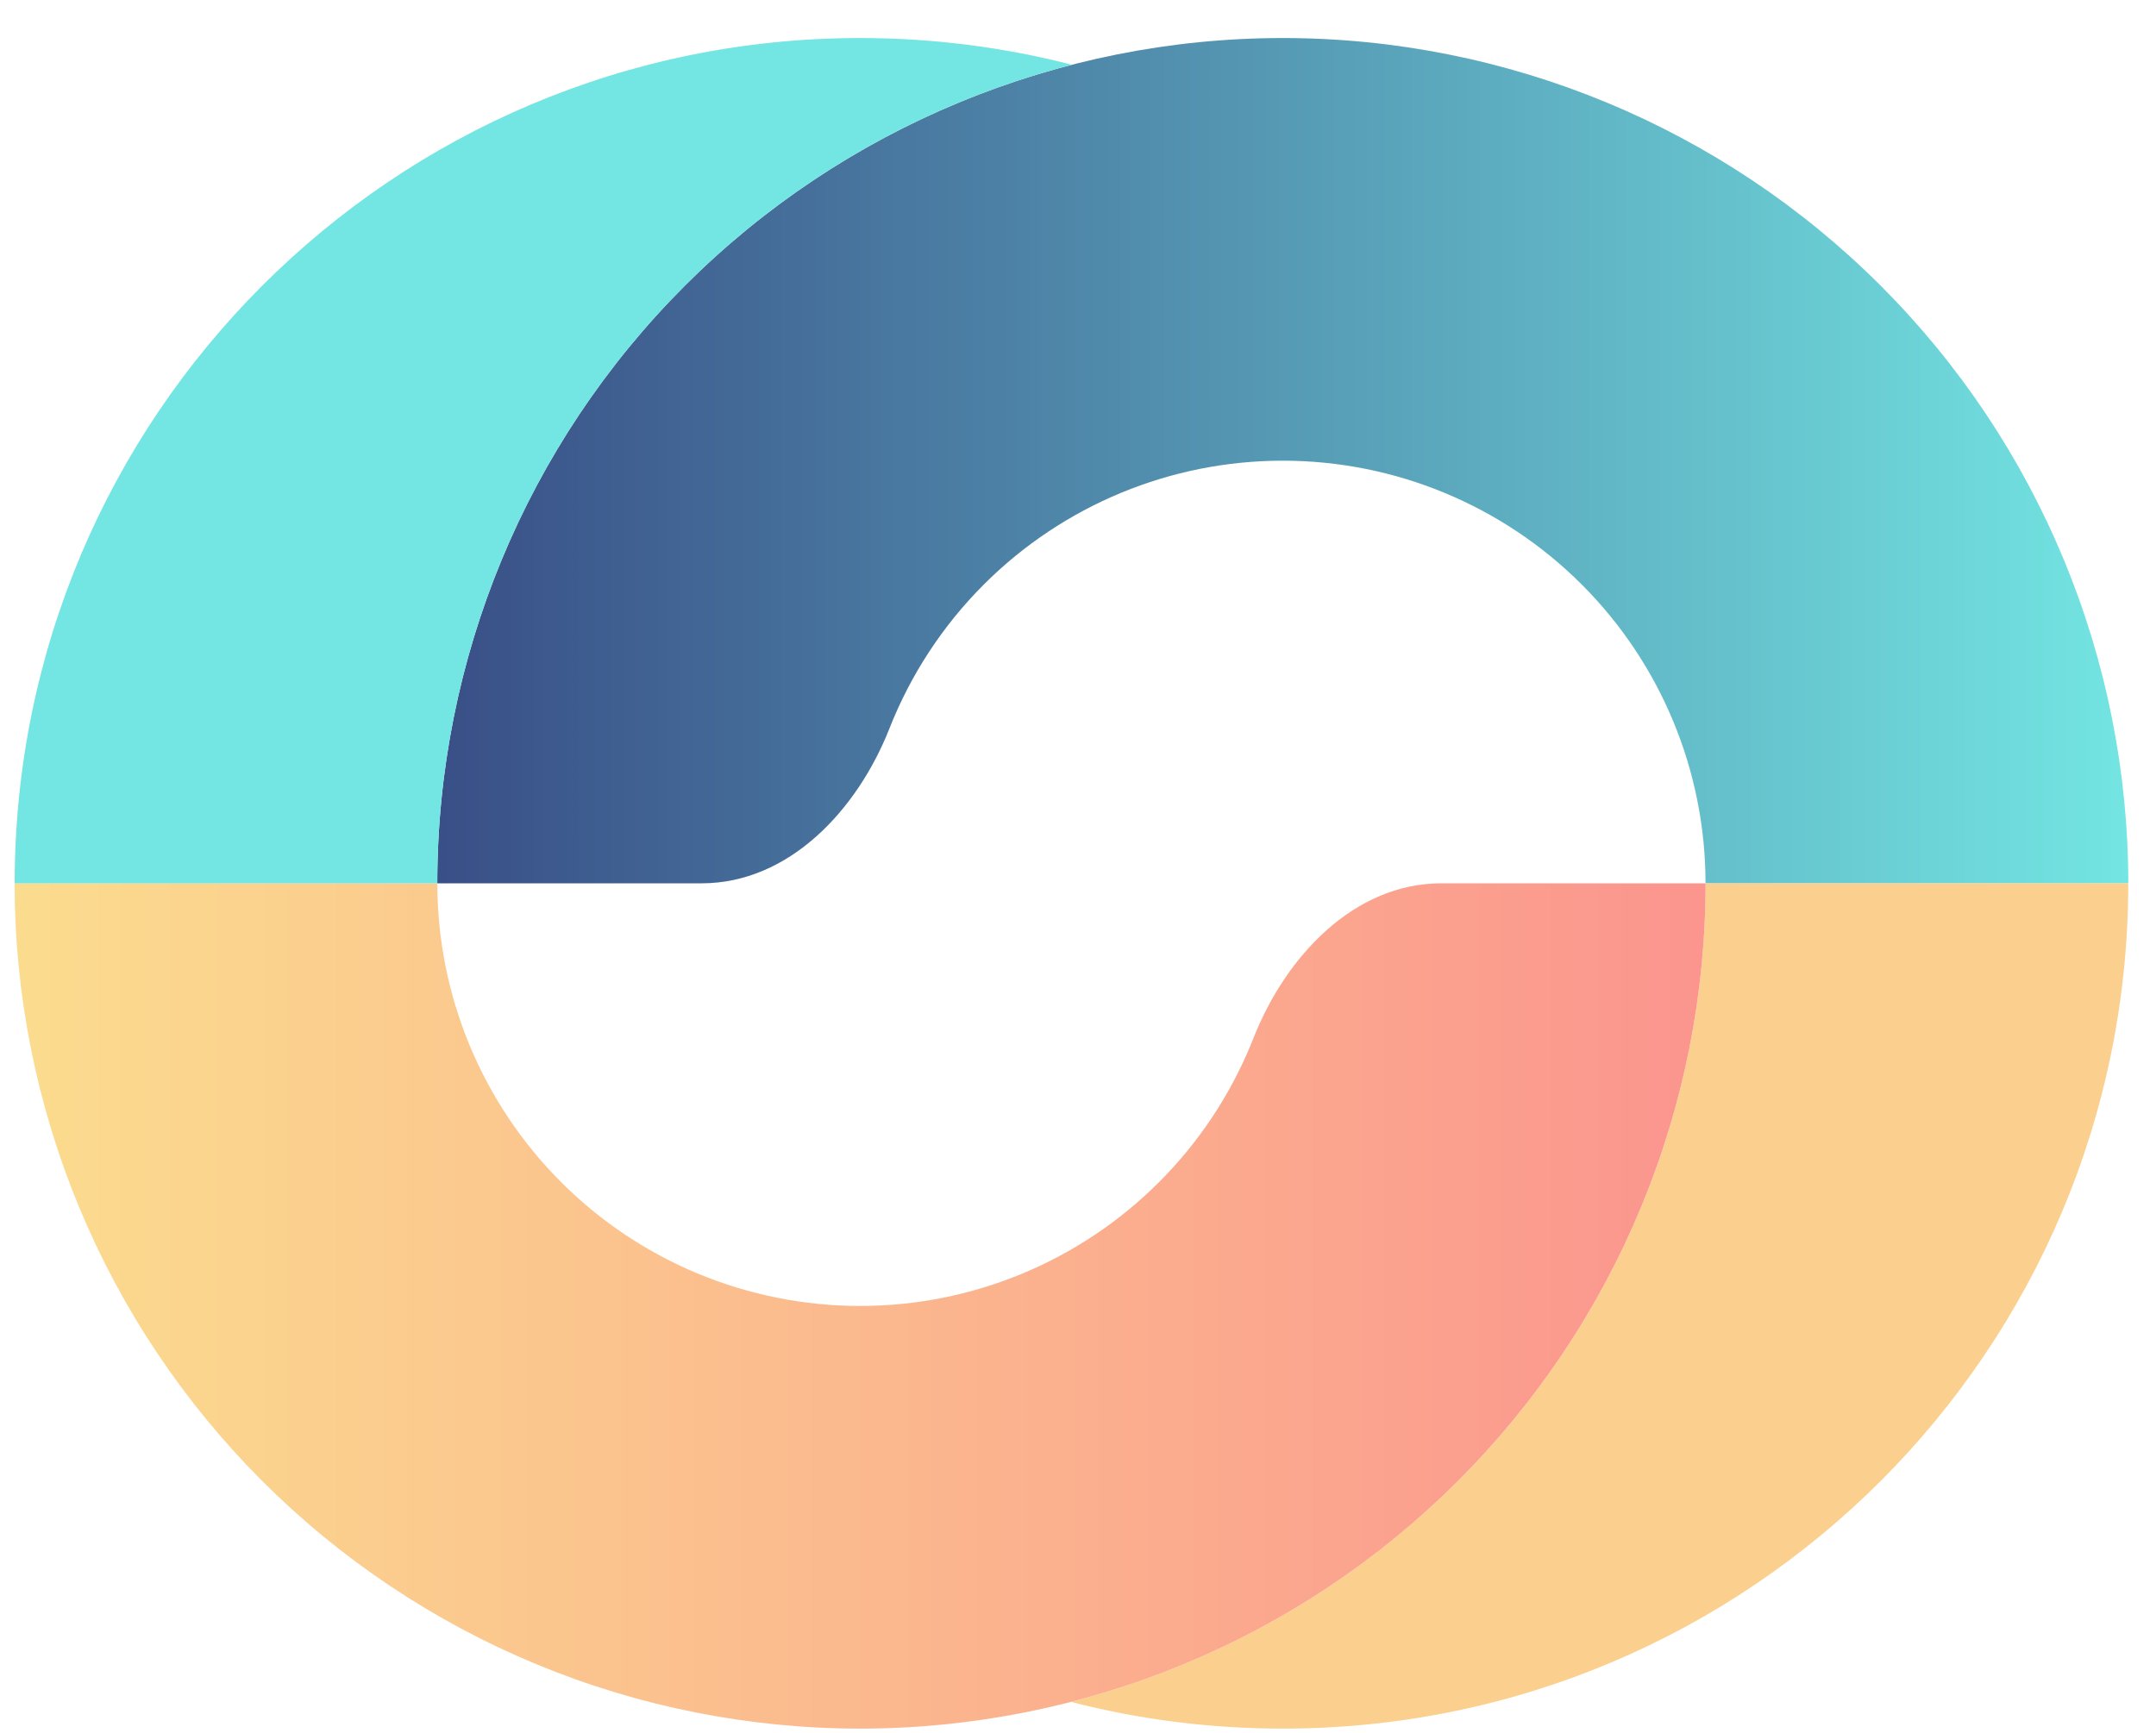 
      <svg data-logo="logo" xmlns="http://www.w3.org/2000/svg" viewBox="0 0 51 41">
        <g id="logogram" transform="translate(0, 0) rotate(0) "><path d="M50.344 20.9C50.344 15.596 48.237 10.509 44.486 6.758C40.736 3.007 35.648 0.9 30.344 0.9C25.04 0.9 19.953 3.007 16.202 6.758C12.451 10.509 10.344 15.596 10.344 20.9H16.594C18.665 20.9 20.28 19.165 21.039 17.237C21.537 15.972 22.293 14.809 23.273 13.829C25.148 11.954 27.692 10.9 30.344 10.9C32.996 10.9 35.54 11.954 37.415 13.829C39.291 15.704 40.344 18.248 40.344 20.9H50.344Z" fill="url(#paint0_linear_7048_19107)"/><path d="M38.823 28.554C39.828 26.127 40.345 23.526 40.345 20.9H50.344C50.344 31.946 41.39 40.9 30.344 40.9C28.614 40.9 26.936 40.681 25.335 40.268C26.241 40.034 27.131 39.737 27.999 39.378C30.425 38.373 32.63 36.899 34.487 35.042C36.345 33.185 37.818 30.98 38.823 28.554Z" fill="#FBCF8E"/><path d="M0.345 20.9C0.345 23.526 0.863 26.127 1.868 28.554C2.873 30.98 4.346 33.185 6.203 35.042C8.06 36.899 10.265 38.373 12.692 39.378C15.118 40.383 17.719 40.9 20.345 40.9C22.972 40.9 25.572 40.383 27.999 39.378C30.425 38.373 32.63 36.899 34.487 35.042C36.345 33.185 37.818 30.98 38.823 28.554C39.828 26.127 40.345 23.526 40.345 20.9H34.095C32.024 20.9 30.409 22.636 29.65 24.563C29.629 24.617 29.607 24.672 29.584 24.727C29.081 25.94 28.345 27.043 27.416 27.971C26.488 28.9 25.385 29.636 24.172 30.139C22.959 30.641 21.659 30.9 20.345 30.9C19.032 30.9 17.732 30.641 16.518 30.139C15.305 29.636 14.203 28.9 13.274 27.971C12.346 27.043 11.609 25.94 11.106 24.727C10.604 23.514 10.345 22.213 10.345 20.9H0.345Z" fill="url(#paint1_linear_7048_19107)"/><path d="M0.347 20.9C0.347 9.854 9.301 0.9 20.347 0.9C22.076 0.9 23.755 1.12 25.355 1.532C21.921 2.417 18.752 4.207 16.202 6.758C12.451 10.509 10.344 15.596 10.344 20.9H0.347Z" fill="#73E5E2"/></g>
        <g id="logotype" transform="translate(51, 20.5)"></g>
        <defs xmlns="http://www.w3.org/2000/svg">
<linearGradient id="paint0_linear_7048_19107" x1="50.344" y1="10.9" x2="10.344" y2="10.9" gradientUnits="userSpaceOnUse">
<stop stop-color="#73E5E2"/>
<stop offset="1" stop-color="#394F87"/>
</linearGradient>
<linearGradient id="paint1_linear_7048_19107" x1="0.345" y1="30.9" x2="40.345" y2="30.9" gradientUnits="userSpaceOnUse">
<stop stop-color="#FBDC8E"/>
<stop offset="1" stop-color="#FB958E"/>
</linearGradient>
</defs>
      </svg>
    